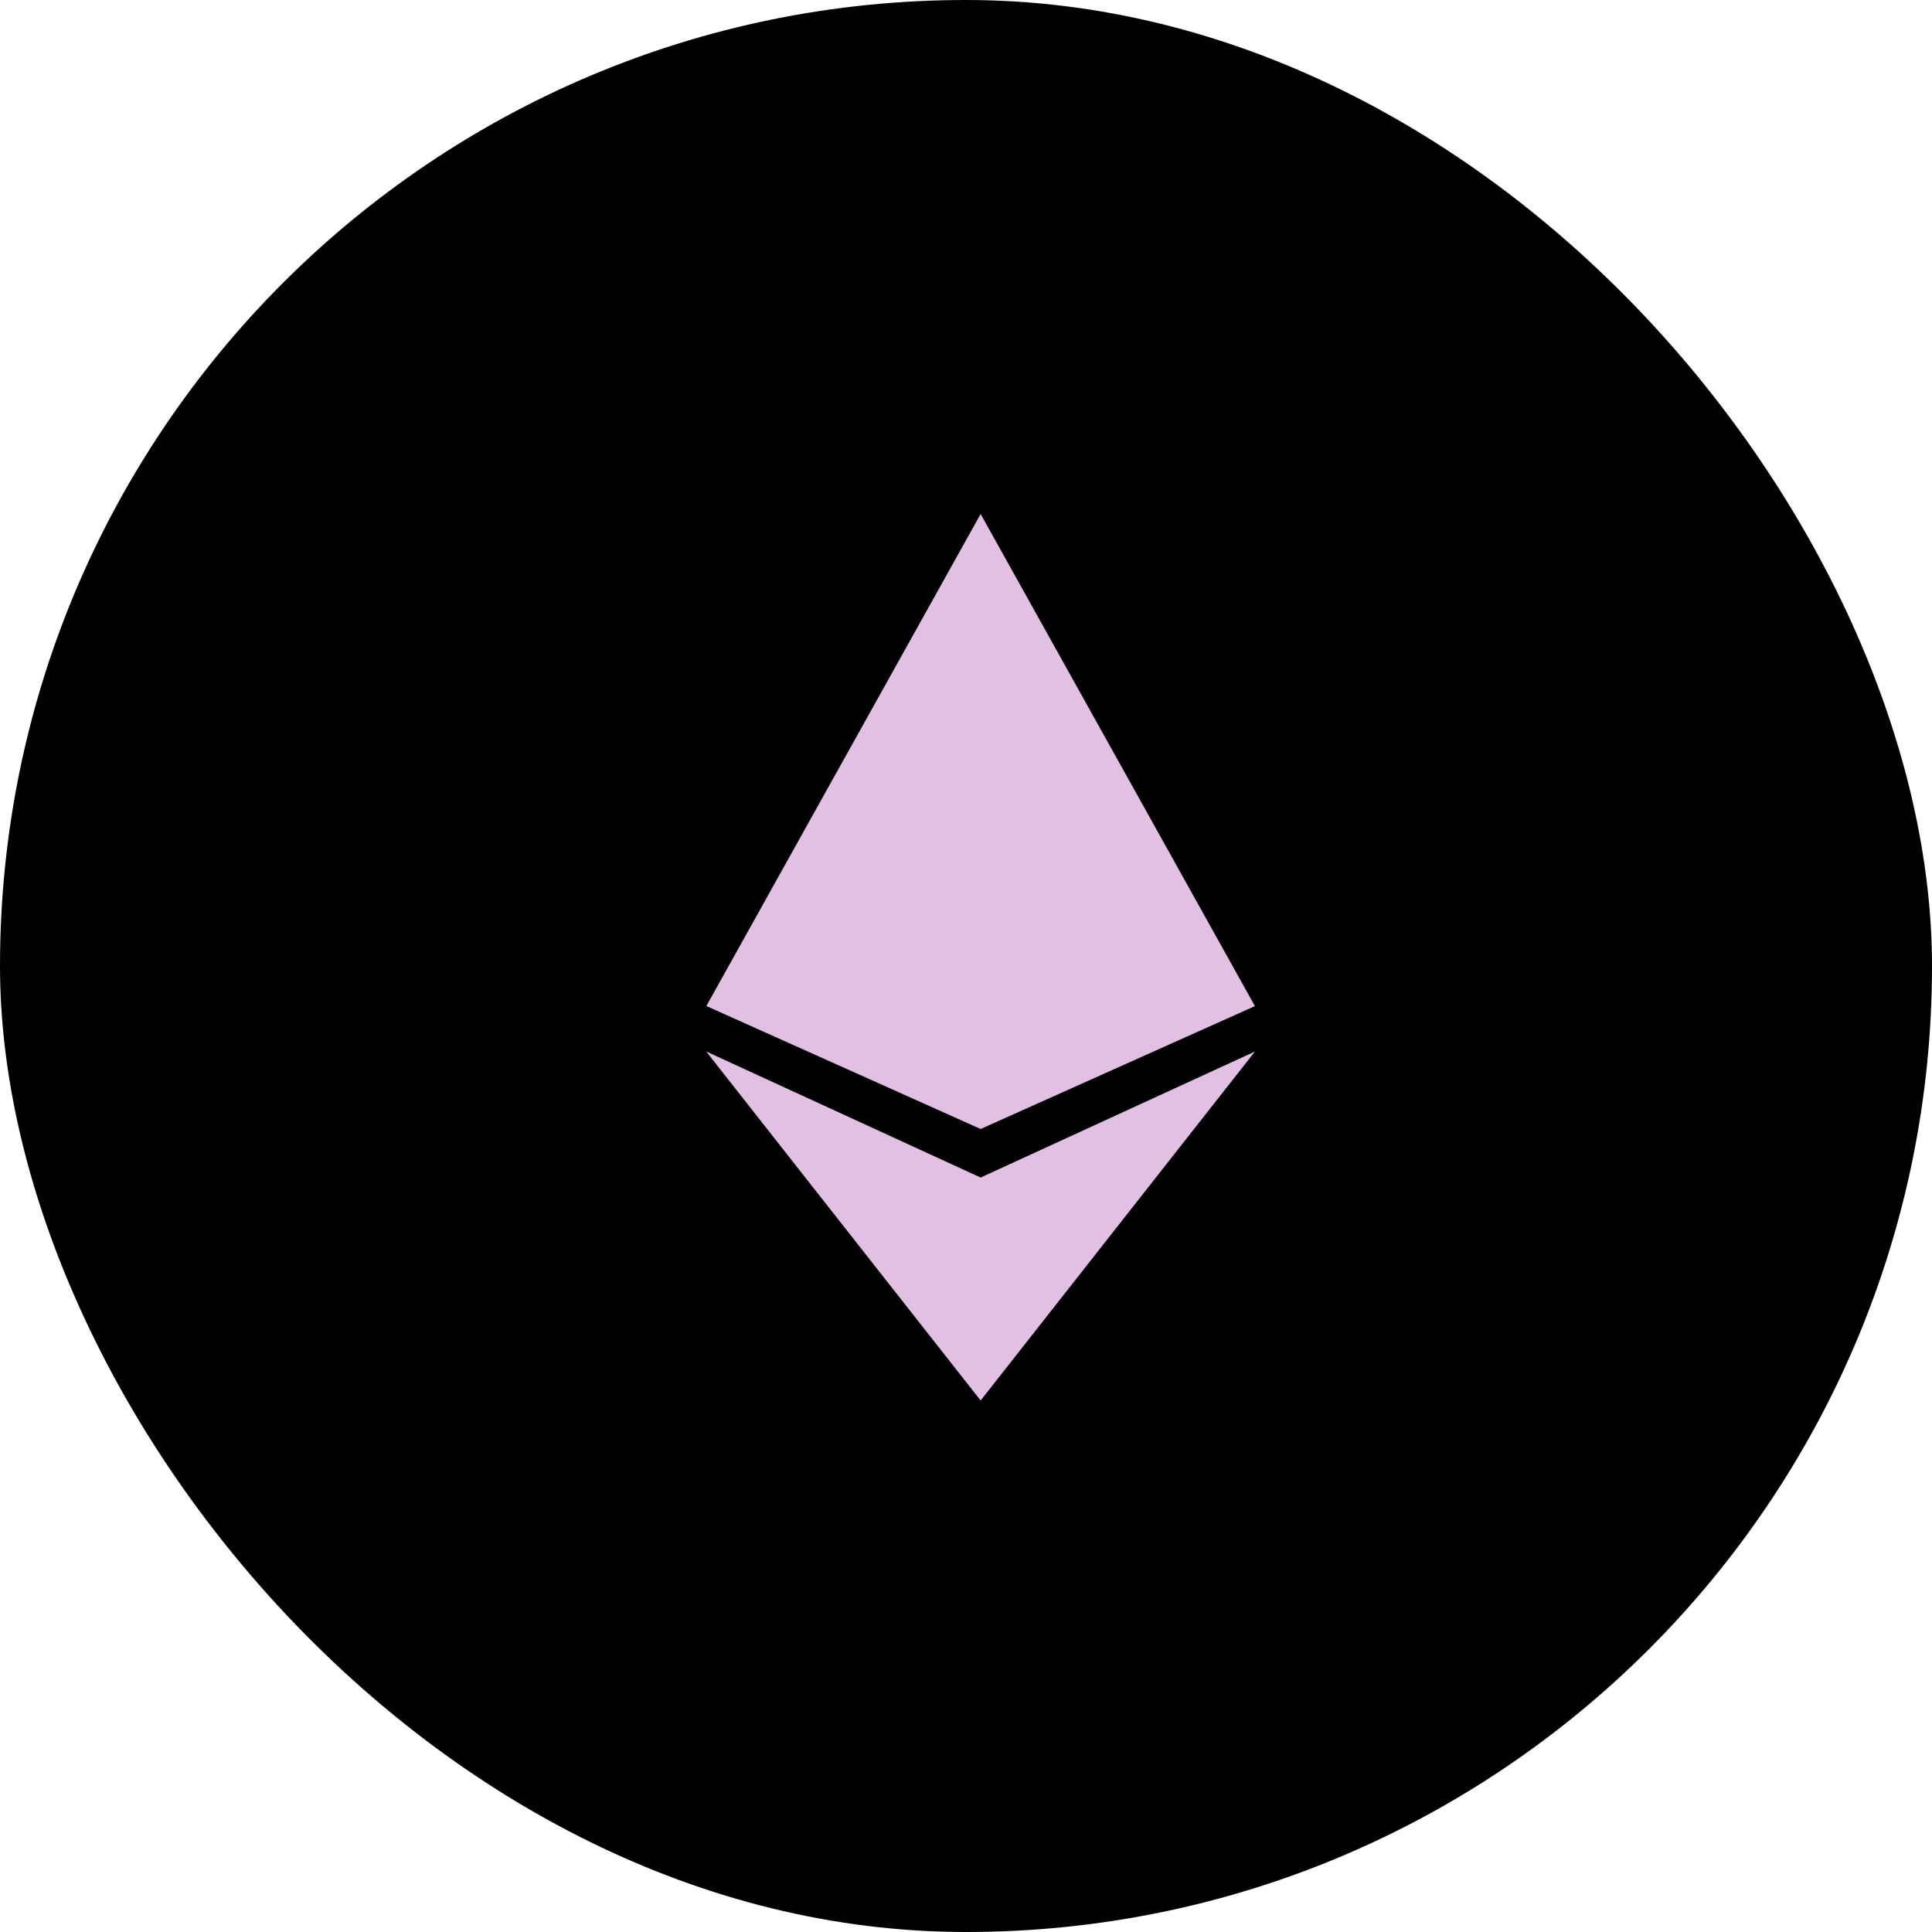 <svg width="66" height="66" viewBox="0 0 66 66" fill="none" xmlns="http://www.w3.org/2000/svg">
<rect width="66" height="66" rx="33" fill="black"/>
<g clip-path="url(#clip0_32_15)">
<path d="M23.828 34.414L33.5 17.19L43.172 34.414L33.5 38.879L23.828 34.414Z" fill="#E1C0E4"/>
<path d="M33.5 48.448L24.535 36.603L22.965 34.966L33.5 39.793L44.035 34.966L33.5 48.448Z" fill="#E1C0E4"/>
<path fill-rule="evenodd" clip-rule="evenodd" d="M33.5 51C33.339 51 33.18 50.96 33.034 50.883C32.888 50.807 32.758 50.695 32.655 50.556L21.655 35.756C21.507 35.556 21.419 35.31 21.403 35.05C21.387 34.791 21.445 34.533 21.567 34.313L32.567 14.58C32.666 14.402 32.804 14.256 32.967 14.155C33.13 14.053 33.313 14 33.5 14C33.687 14 33.87 14.053 34.033 14.155C34.197 14.256 34.334 14.402 34.433 14.58L45.433 34.313C45.556 34.533 45.613 34.791 45.597 35.05C45.581 35.31 45.493 35.556 45.345 35.756L34.345 50.556C34.242 50.695 34.112 50.807 33.967 50.883C33.821 50.96 33.661 51 33.5 51ZM42.87 34.37L33.5 38.568L24.13 34.367L33.5 17.559L42.87 34.37ZM24.128 35.922L33.5 40.227L42.87 35.922L33.5 47.843L24.13 35.927L24.128 35.922Z" fill="black"/>
</g>
<defs>
<clipPath id="clip0_32_15">
<rect width="33" height="37" fill="white" transform="translate(50 51) rotate(180)"/>
</clipPath>
</defs>
</svg>
